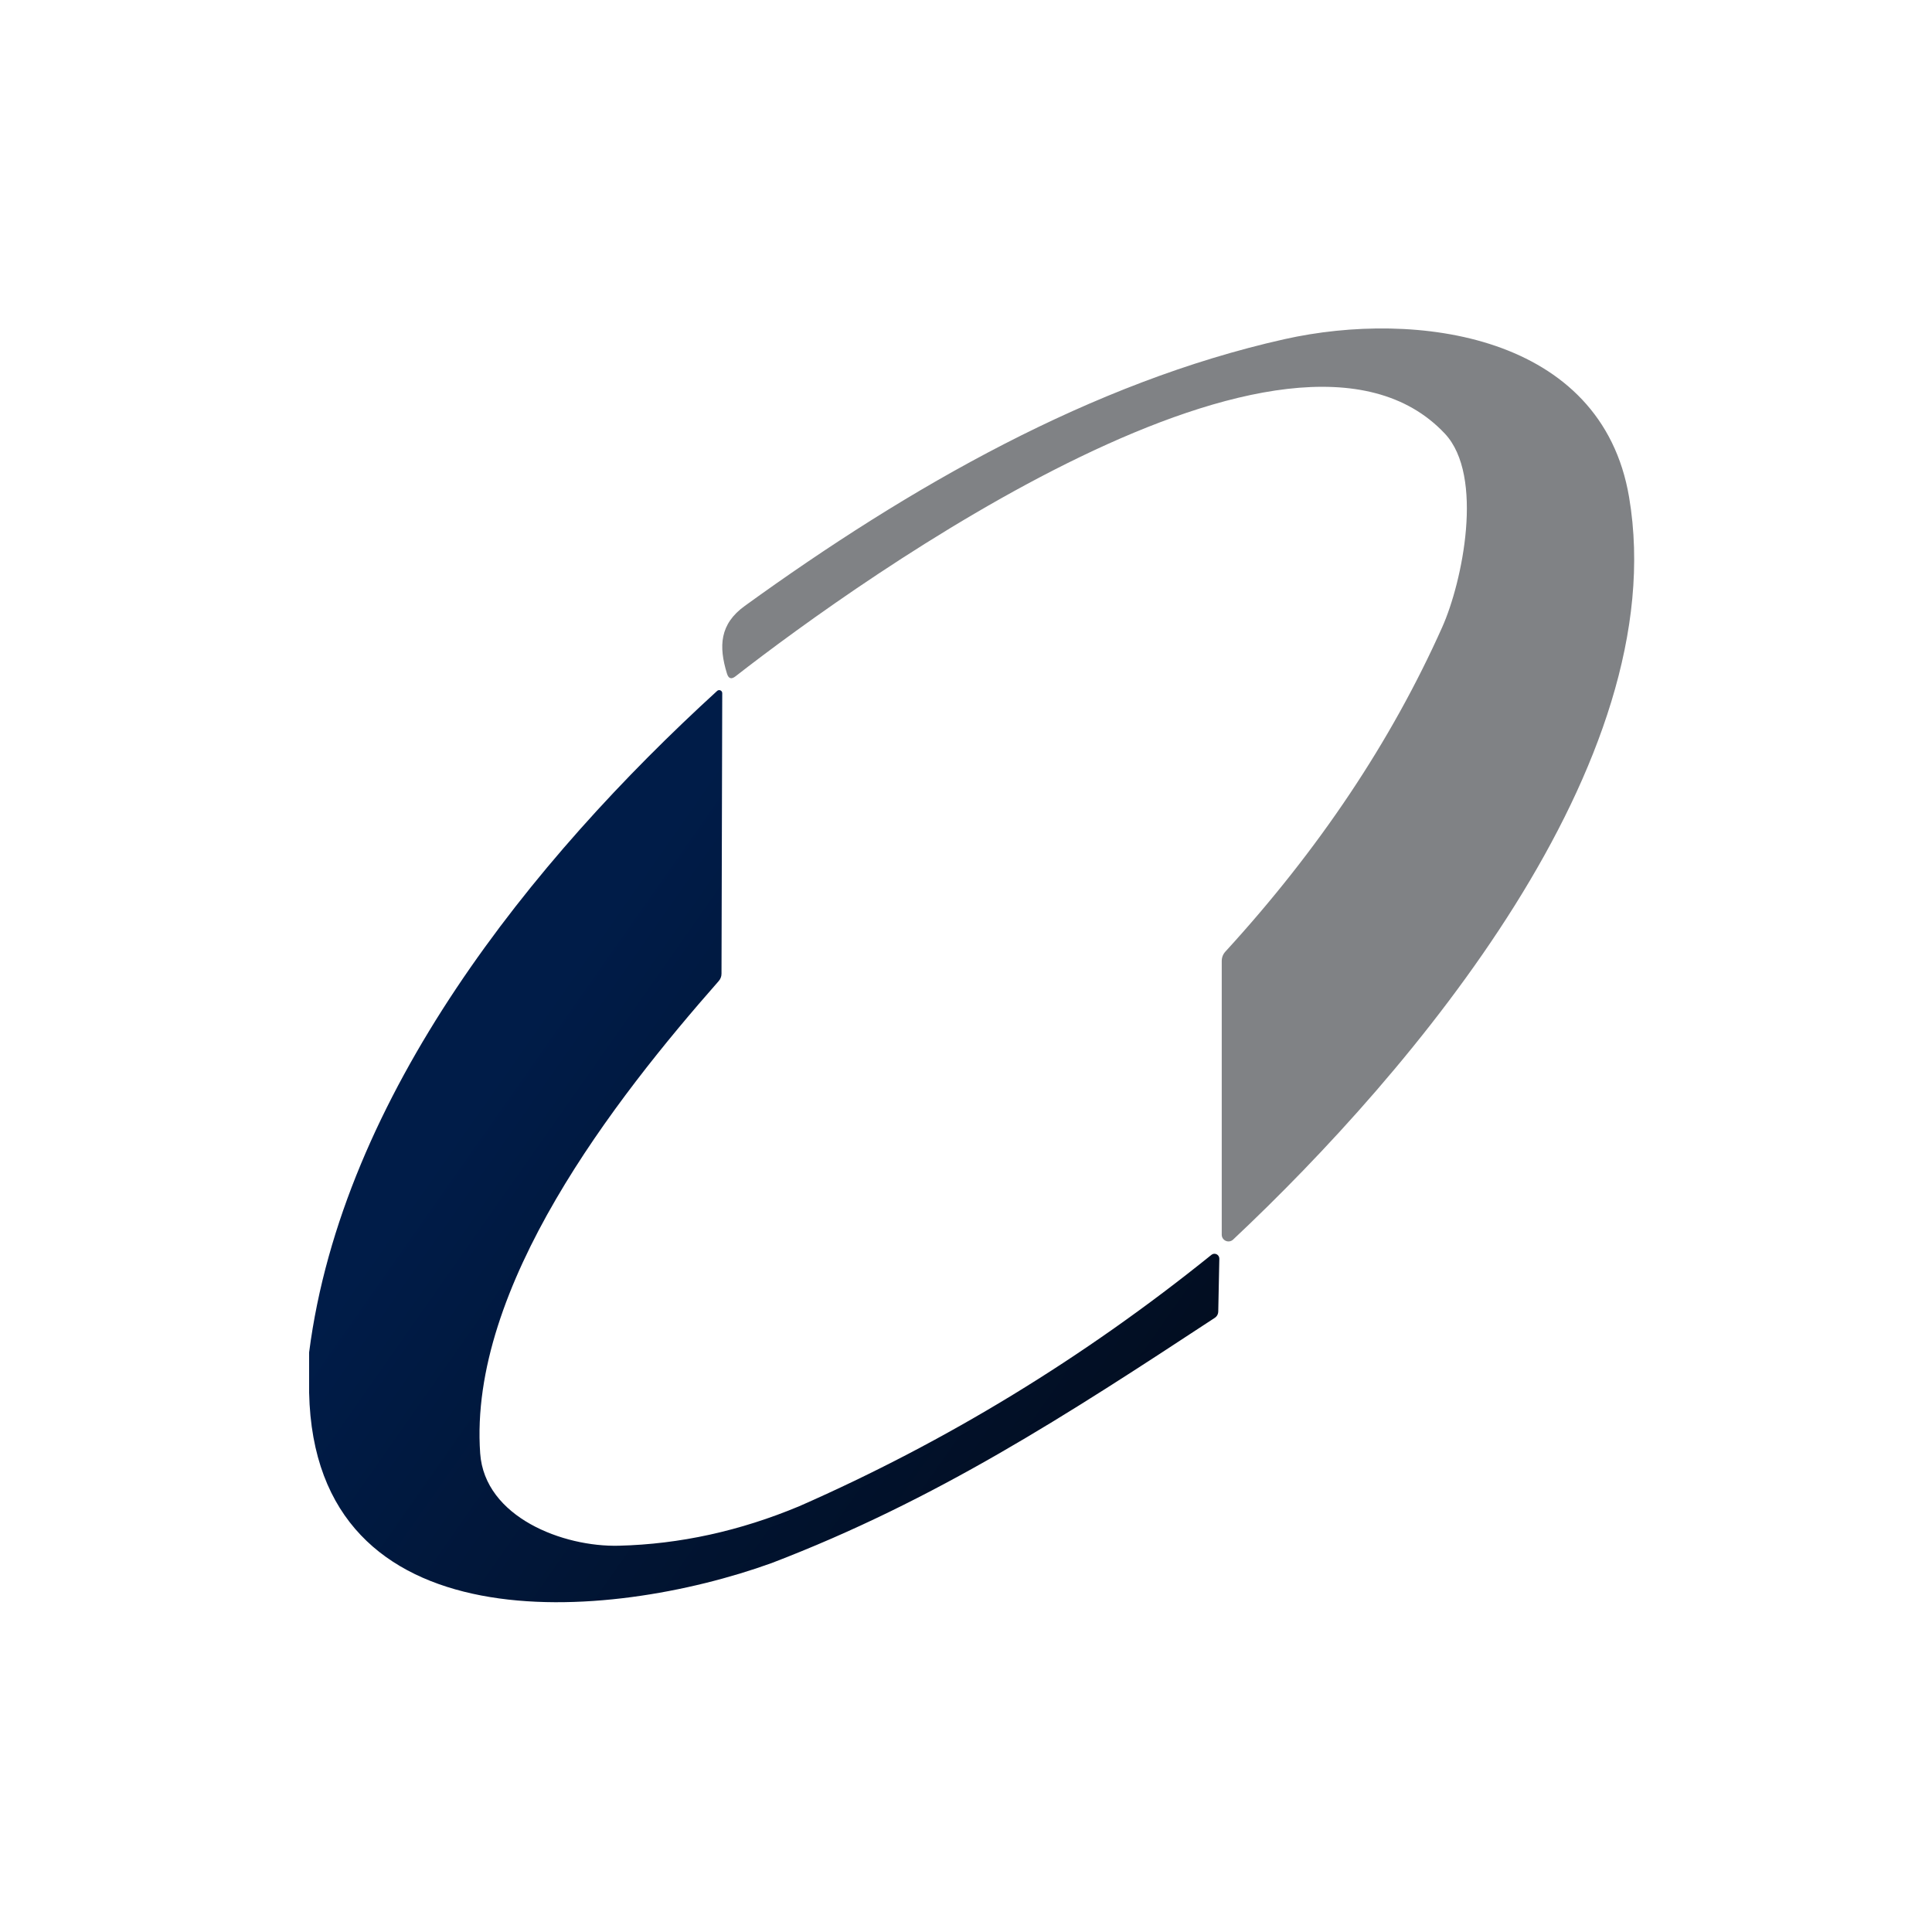 <svg width="100" height="100" viewBox="0 0 100 100" fill="none" xmlns="http://www.w3.org/2000/svg">
<rect width="100" height="100" fill="white"/>
<path d="M37.628 34.866C37.193 33.45 37.247 32.301 38.554 31.359C47.076 25.195 56.517 19.788 66.482 17.556C73.305 16.031 82.894 17.3 84.321 25.729C86.651 39.5 73.055 55.492 63.825 64.161C63.775 64.208 63.713 64.239 63.646 64.251C63.578 64.263 63.509 64.255 63.446 64.227C63.384 64.2 63.33 64.155 63.293 64.098C63.256 64.04 63.236 63.973 63.237 63.905V49.748C63.237 49.555 63.302 49.388 63.433 49.247C68.272 43.961 72.011 38.365 74.65 32.459C75.69 30.134 76.839 24.634 74.786 22.445C66.869 14.011 44.636 29.889 38.069 35.007C37.855 35.174 37.708 35.127 37.628 34.866Z" fill="#808285"/>
<path fill-rule="evenodd" clip-rule="evenodd" d="M40.253 78.798C40.616 78.543 40.99 78.264 41.375 77.959C38.3 79.244 35.187 79.927 32.036 80.006C29.156 80.083 25.088 78.536 24.854 75.225C24.244 66.617 31.797 56.919 37.198 50.782C37.296 50.67 37.345 50.541 37.345 50.395L37.383 35.879C37.383 35.848 37.375 35.819 37.358 35.793C37.342 35.767 37.319 35.747 37.291 35.735C37.264 35.722 37.233 35.718 37.203 35.722C37.173 35.726 37.145 35.739 37.122 35.759C27.538 44.509 17.715 56.685 16 69.998V72.084C16.283 85.277 31.502 83.949 39.937 80.905C39.937 80.905 39.937 80.905 39.937 80.905C48.459 77.643 55.222 73.238 62.867 68.218C62.99 68.138 63.054 68.023 63.057 67.875L63.112 65.152C63.113 65.104 63.101 65.057 63.076 65.016C63.051 64.975 63.015 64.942 62.972 64.92C62.929 64.899 62.881 64.891 62.833 64.896C62.786 64.901 62.741 64.92 62.703 64.951C56.1 70.276 48.991 74.612 41.375 77.959C40.99 78.264 40.616 78.543 40.253 78.798C40.149 78.871 40.066 78.948 40.003 79.031C40.066 78.948 40.149 78.871 40.253 78.798ZM39.903 79.986C39.875 80.034 39.832 80.077 39.774 80.115C39.581 80.239 39.418 80.382 39.284 80.546C39.283 80.546 39.283 80.546 39.283 80.546C39.283 80.546 39.283 80.546 39.284 80.546C39.418 80.382 39.581 80.239 39.774 80.115C39.832 80.077 39.875 80.034 39.903 79.986Z" fill="url(#paint0_linear_49_1489)"/>
<defs>
<linearGradient id="paint0_linear_49_1489" x1="29.613" y1="49.906" x2="63.373" y2="73.592" gradientUnits="userSpaceOnUse">
<stop stop-color="#001C48"/>
<stop offset="0.962" stop-color="#020D1F"/>
</linearGradient>
</defs>
</svg>
